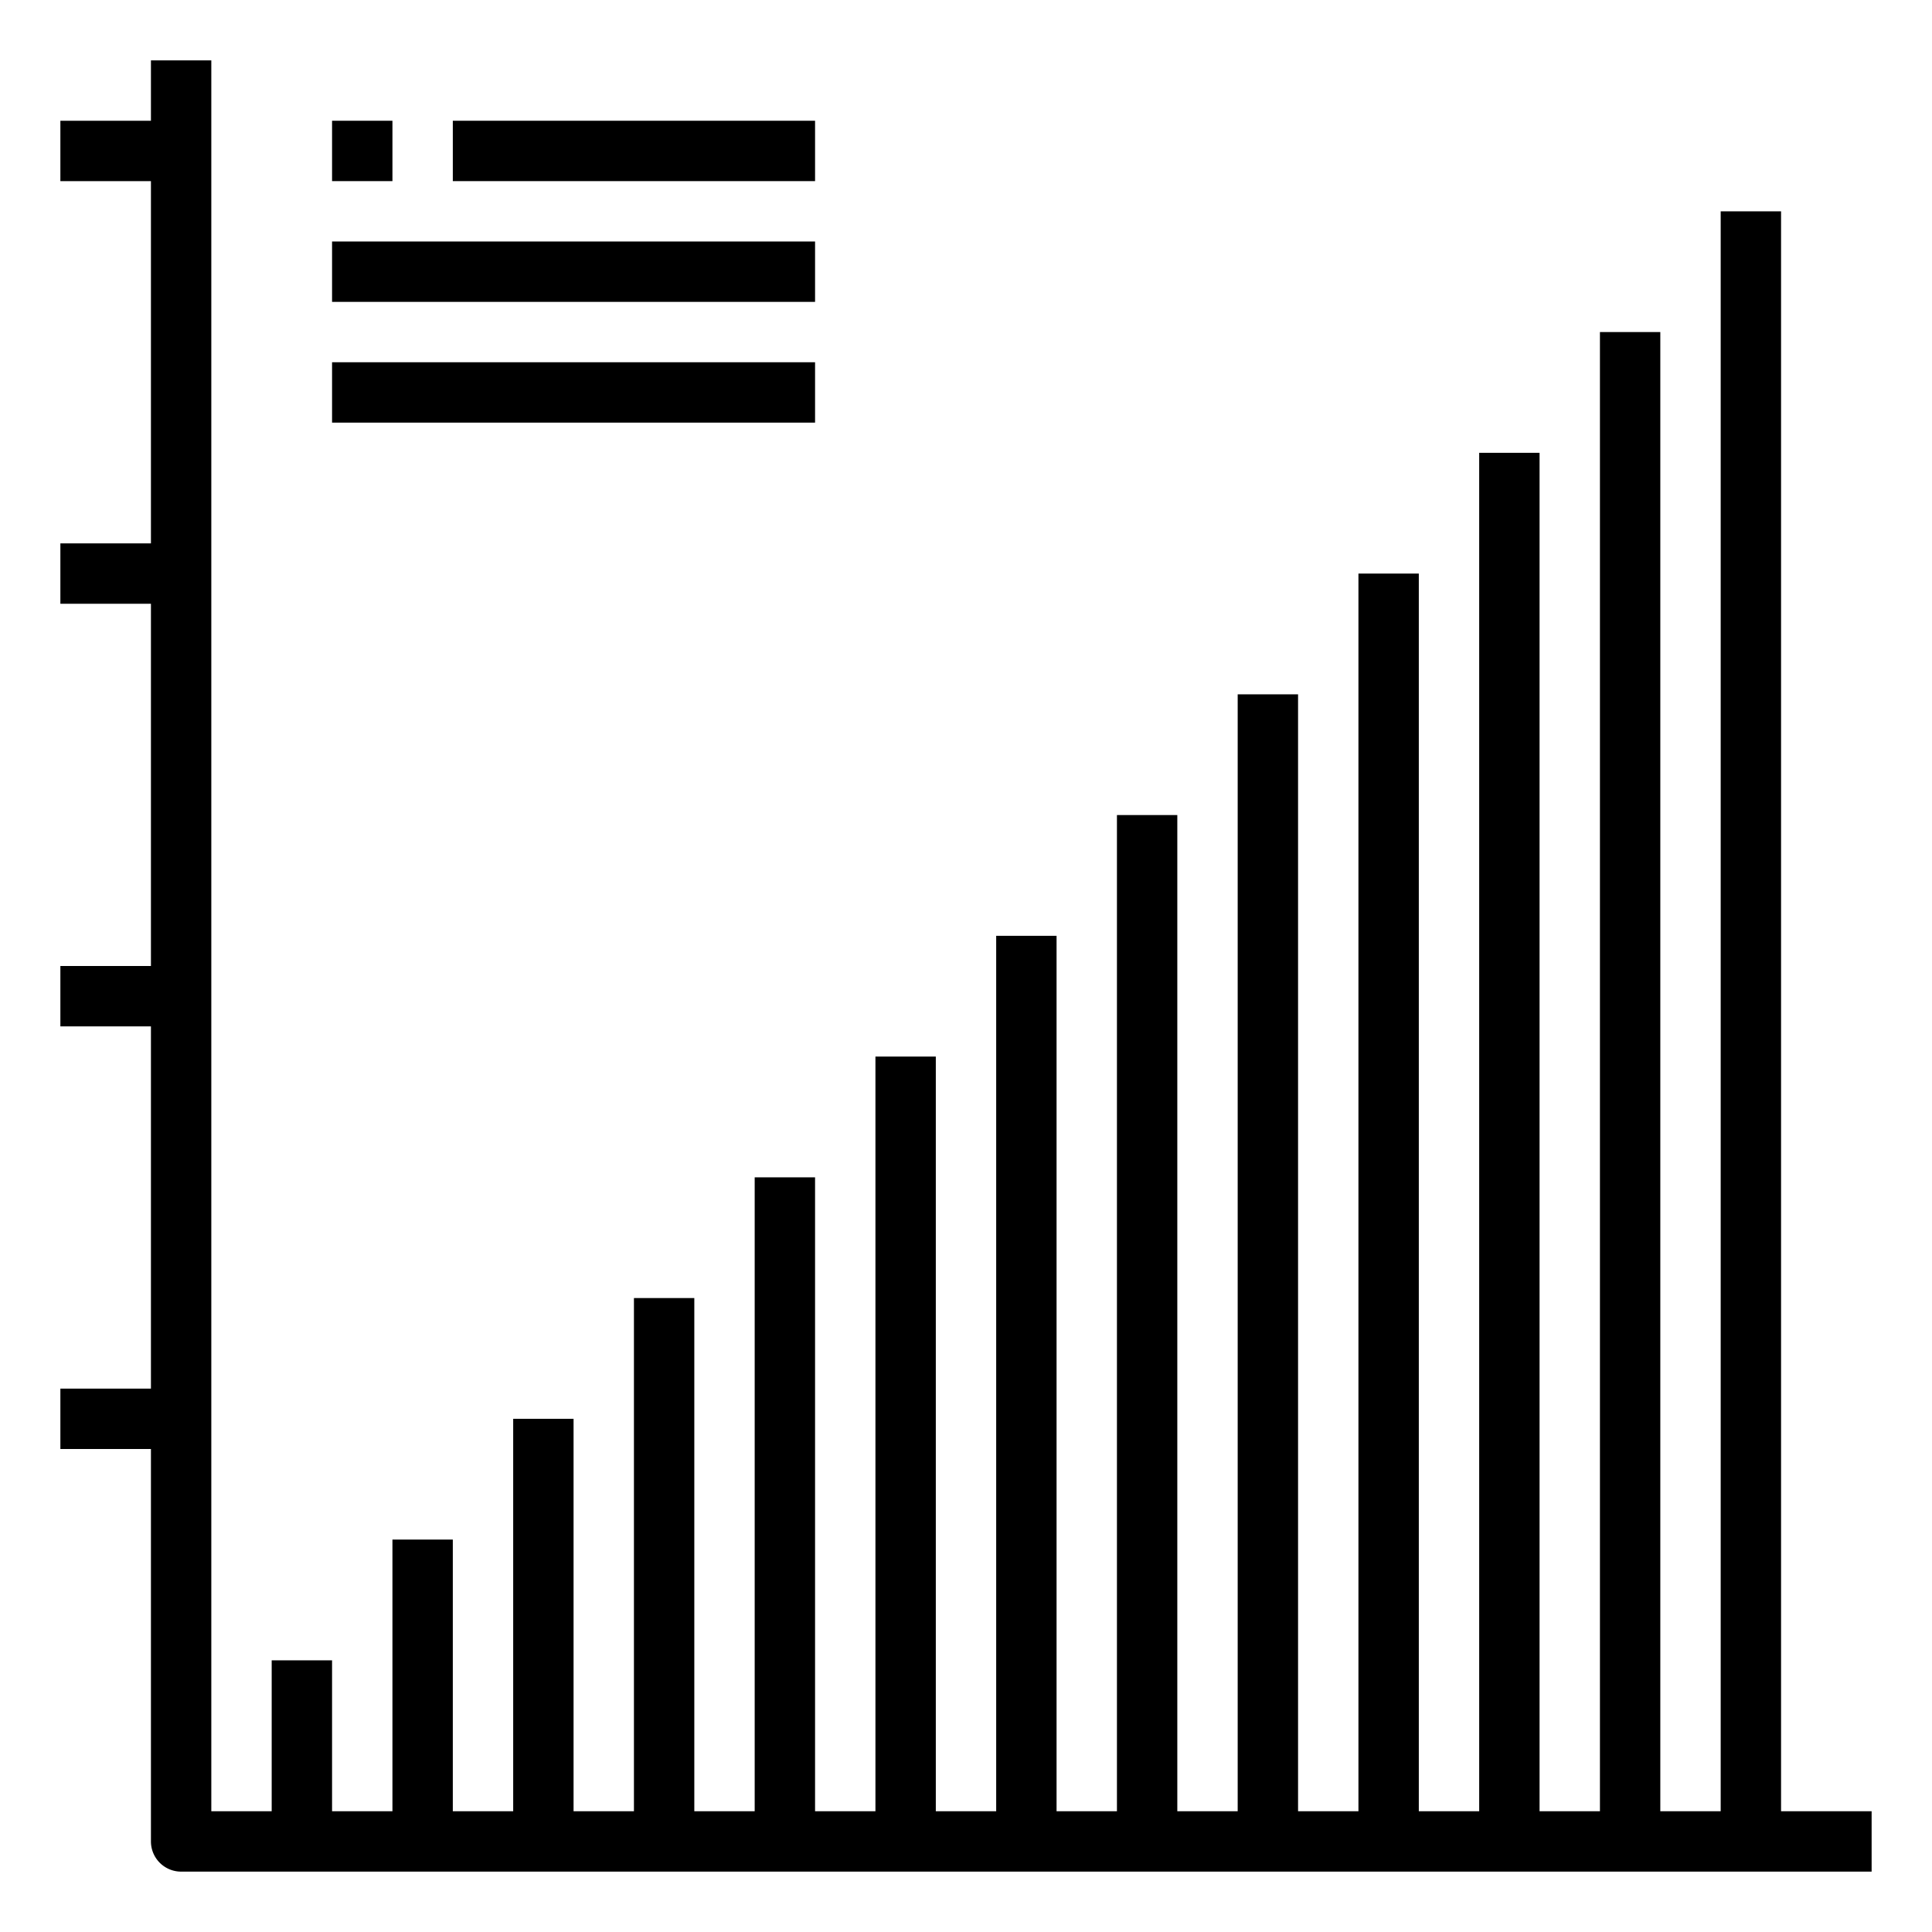 <svg xmlns="http://www.w3.org/2000/svg" viewBox="0 0 64 64" x="0px" y="0px"><title>Bar Graph_6</title><g data-name="Bar Graph"><path d="M59,60V7H57V60H55V11H53V60H51V15H49V60H47V19H45V60H43V23H41V60H39V27H37V60H35V31H33V60H31V35H29V60H27V39H25V60H23V43H21V60H19V47H17V60H15V51H13v9H11V55H9v5H7V2H5V4H2V6H5V18H2v2H5V32H2v2H5V46H2v2H5V61a1,1,0,0,0,1,1H62V60Z"></path><rect x="11" y="4" width="2" height="2"></rect><rect x="15" y="4" width="12" height="2"></rect><rect x="11" y="8" width="16" height="2"></rect><rect x="11" y="12" width="16" height="2"></rect></g></svg>